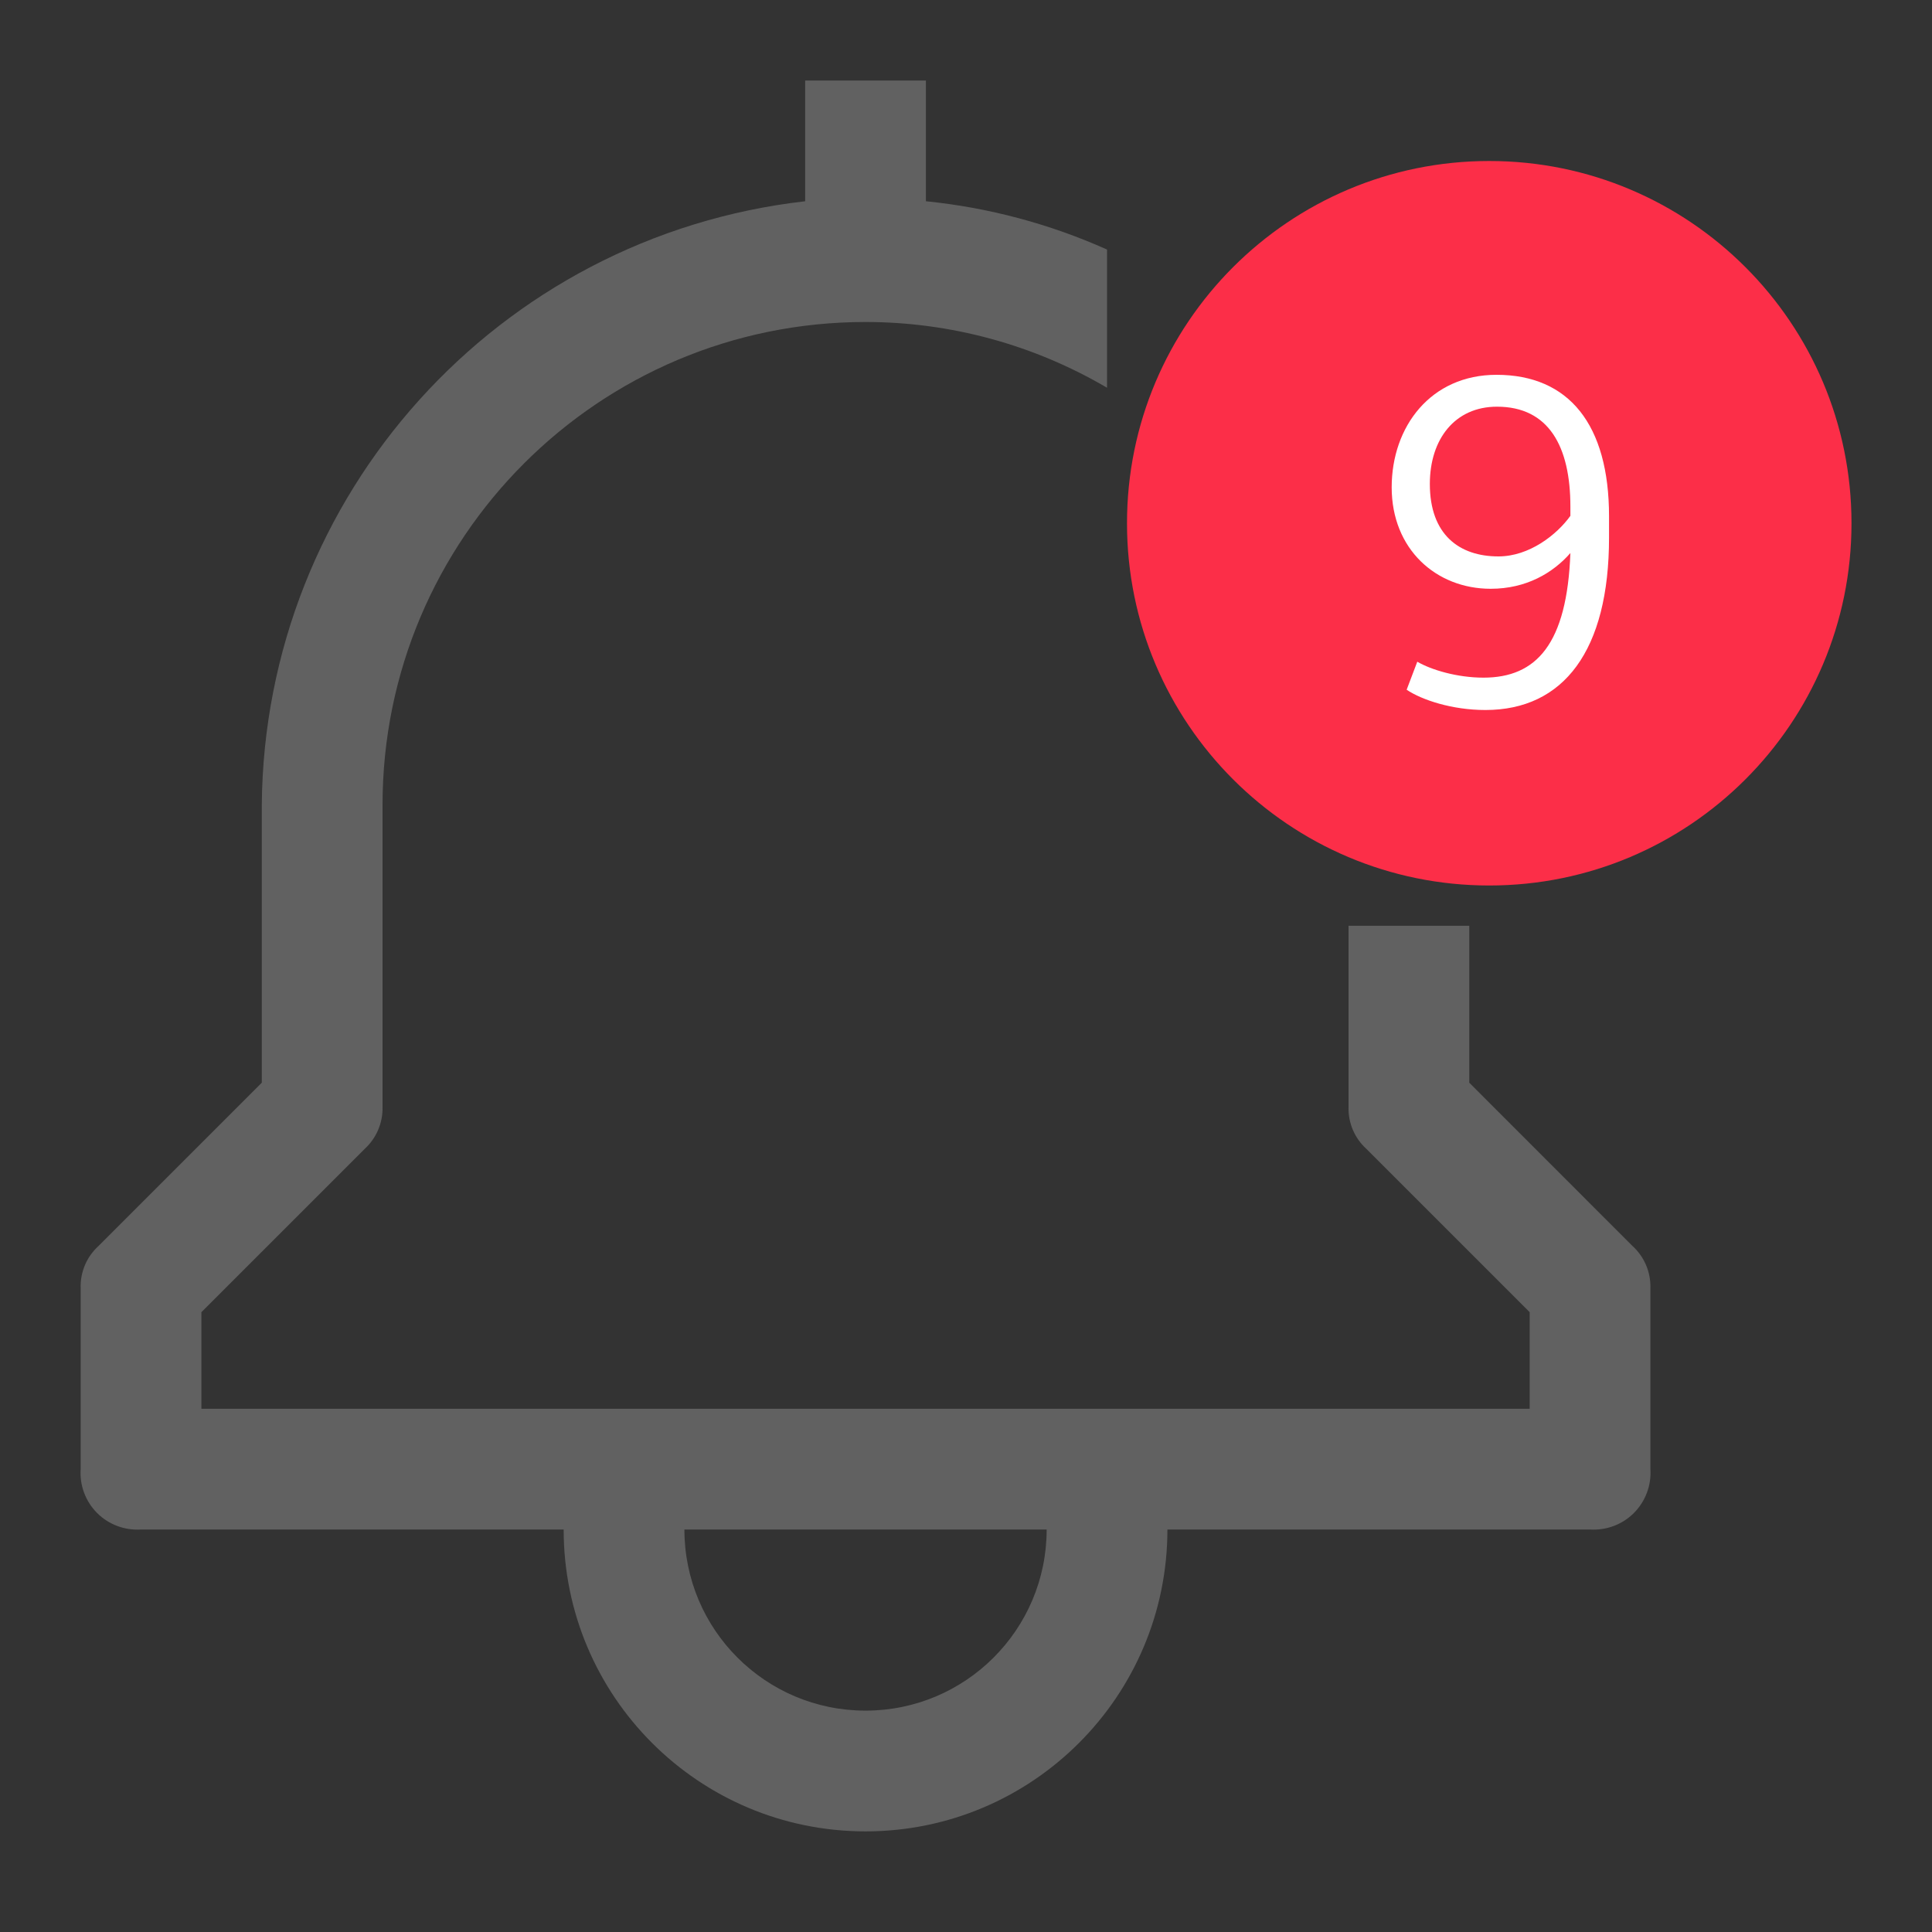 <svg width="24" height="24" viewBox="0 0 24 24" fill="none" xmlns="http://www.w3.org/2000/svg">
<rect x="0" y="0" width="24" height="24" fill="#333333" stroke="none"/>
<path fill-rule="evenodd" clip-rule="evenodd" d="M18.252 11.5V13.45L20.276 15.475C20.425 15.609 20.507 15.8 20.502 16V18.25C20.515 18.453 20.44 18.651 20.297 18.795C20.153 18.939 19.954 19.013 19.752 19H14.502C14.502 21.071 12.823 22.75 10.752 22.75C8.68 22.75 7.002 21.071 7.002 19H1.752C1.549 19.013 1.35 18.939 1.206 18.795C1.063 18.651 0.988 18.453 1.002 18.25V16C0.996 15.8 1.078 15.609 1.227 15.475L3.252 13.45V10C3.284 6.154 6.18 2.936 10.002 2.5V1H11.502V2.5C12.279 2.578 13.039 2.781 13.752 3.1V4.817C12.842 4.282 11.806 4 10.752 4C7.438 4 4.752 6.686 4.752 10V13.75C4.757 13.95 4.675 14.141 4.527 14.275L2.502 16.3V17.5H19.002V16.3L16.977 14.275C16.828 14.141 16.746 13.95 16.752 13.75V11.5H18.252ZM8.502 19C8.502 20.243 9.509 21.25 10.752 21.25C11.994 21.25 13.002 20.243 13.002 19H8.502Z" fill="#616161"/>
<path fill-rule="evenodd" clip-rule="evenodd" d="M18.5 11C20.985 11 23 8.985 23 6.5C23 4.015 20.985 2 18.5 2C16.015 2 14 4.015 14 6.5C14 8.985 16.015 11 18.5 11Z" fill="#FC2E48"/>
<path d="M18.59 4.656C17.774 4.656 17.288 5.298 17.288 6.054C17.288 6.822 17.84 7.314 18.518 7.314C18.962 7.314 19.292 7.116 19.508 6.87C19.466 7.998 19.088 8.418 18.428 8.418C18.104 8.418 17.78 8.322 17.606 8.22L17.474 8.568C17.66 8.694 18.038 8.82 18.452 8.82C19.424 8.82 19.988 8.082 19.988 6.678V6.414C19.988 5.274 19.49 4.656 18.59 4.656ZM18.596 5.052C19.238 5.052 19.508 5.544 19.508 6.294V6.408C19.34 6.642 18.998 6.912 18.614 6.912C18.128 6.912 17.762 6.642 17.762 6.012C17.762 5.454 18.074 5.052 18.596 5.052Z" fill="white"/>
</svg>

